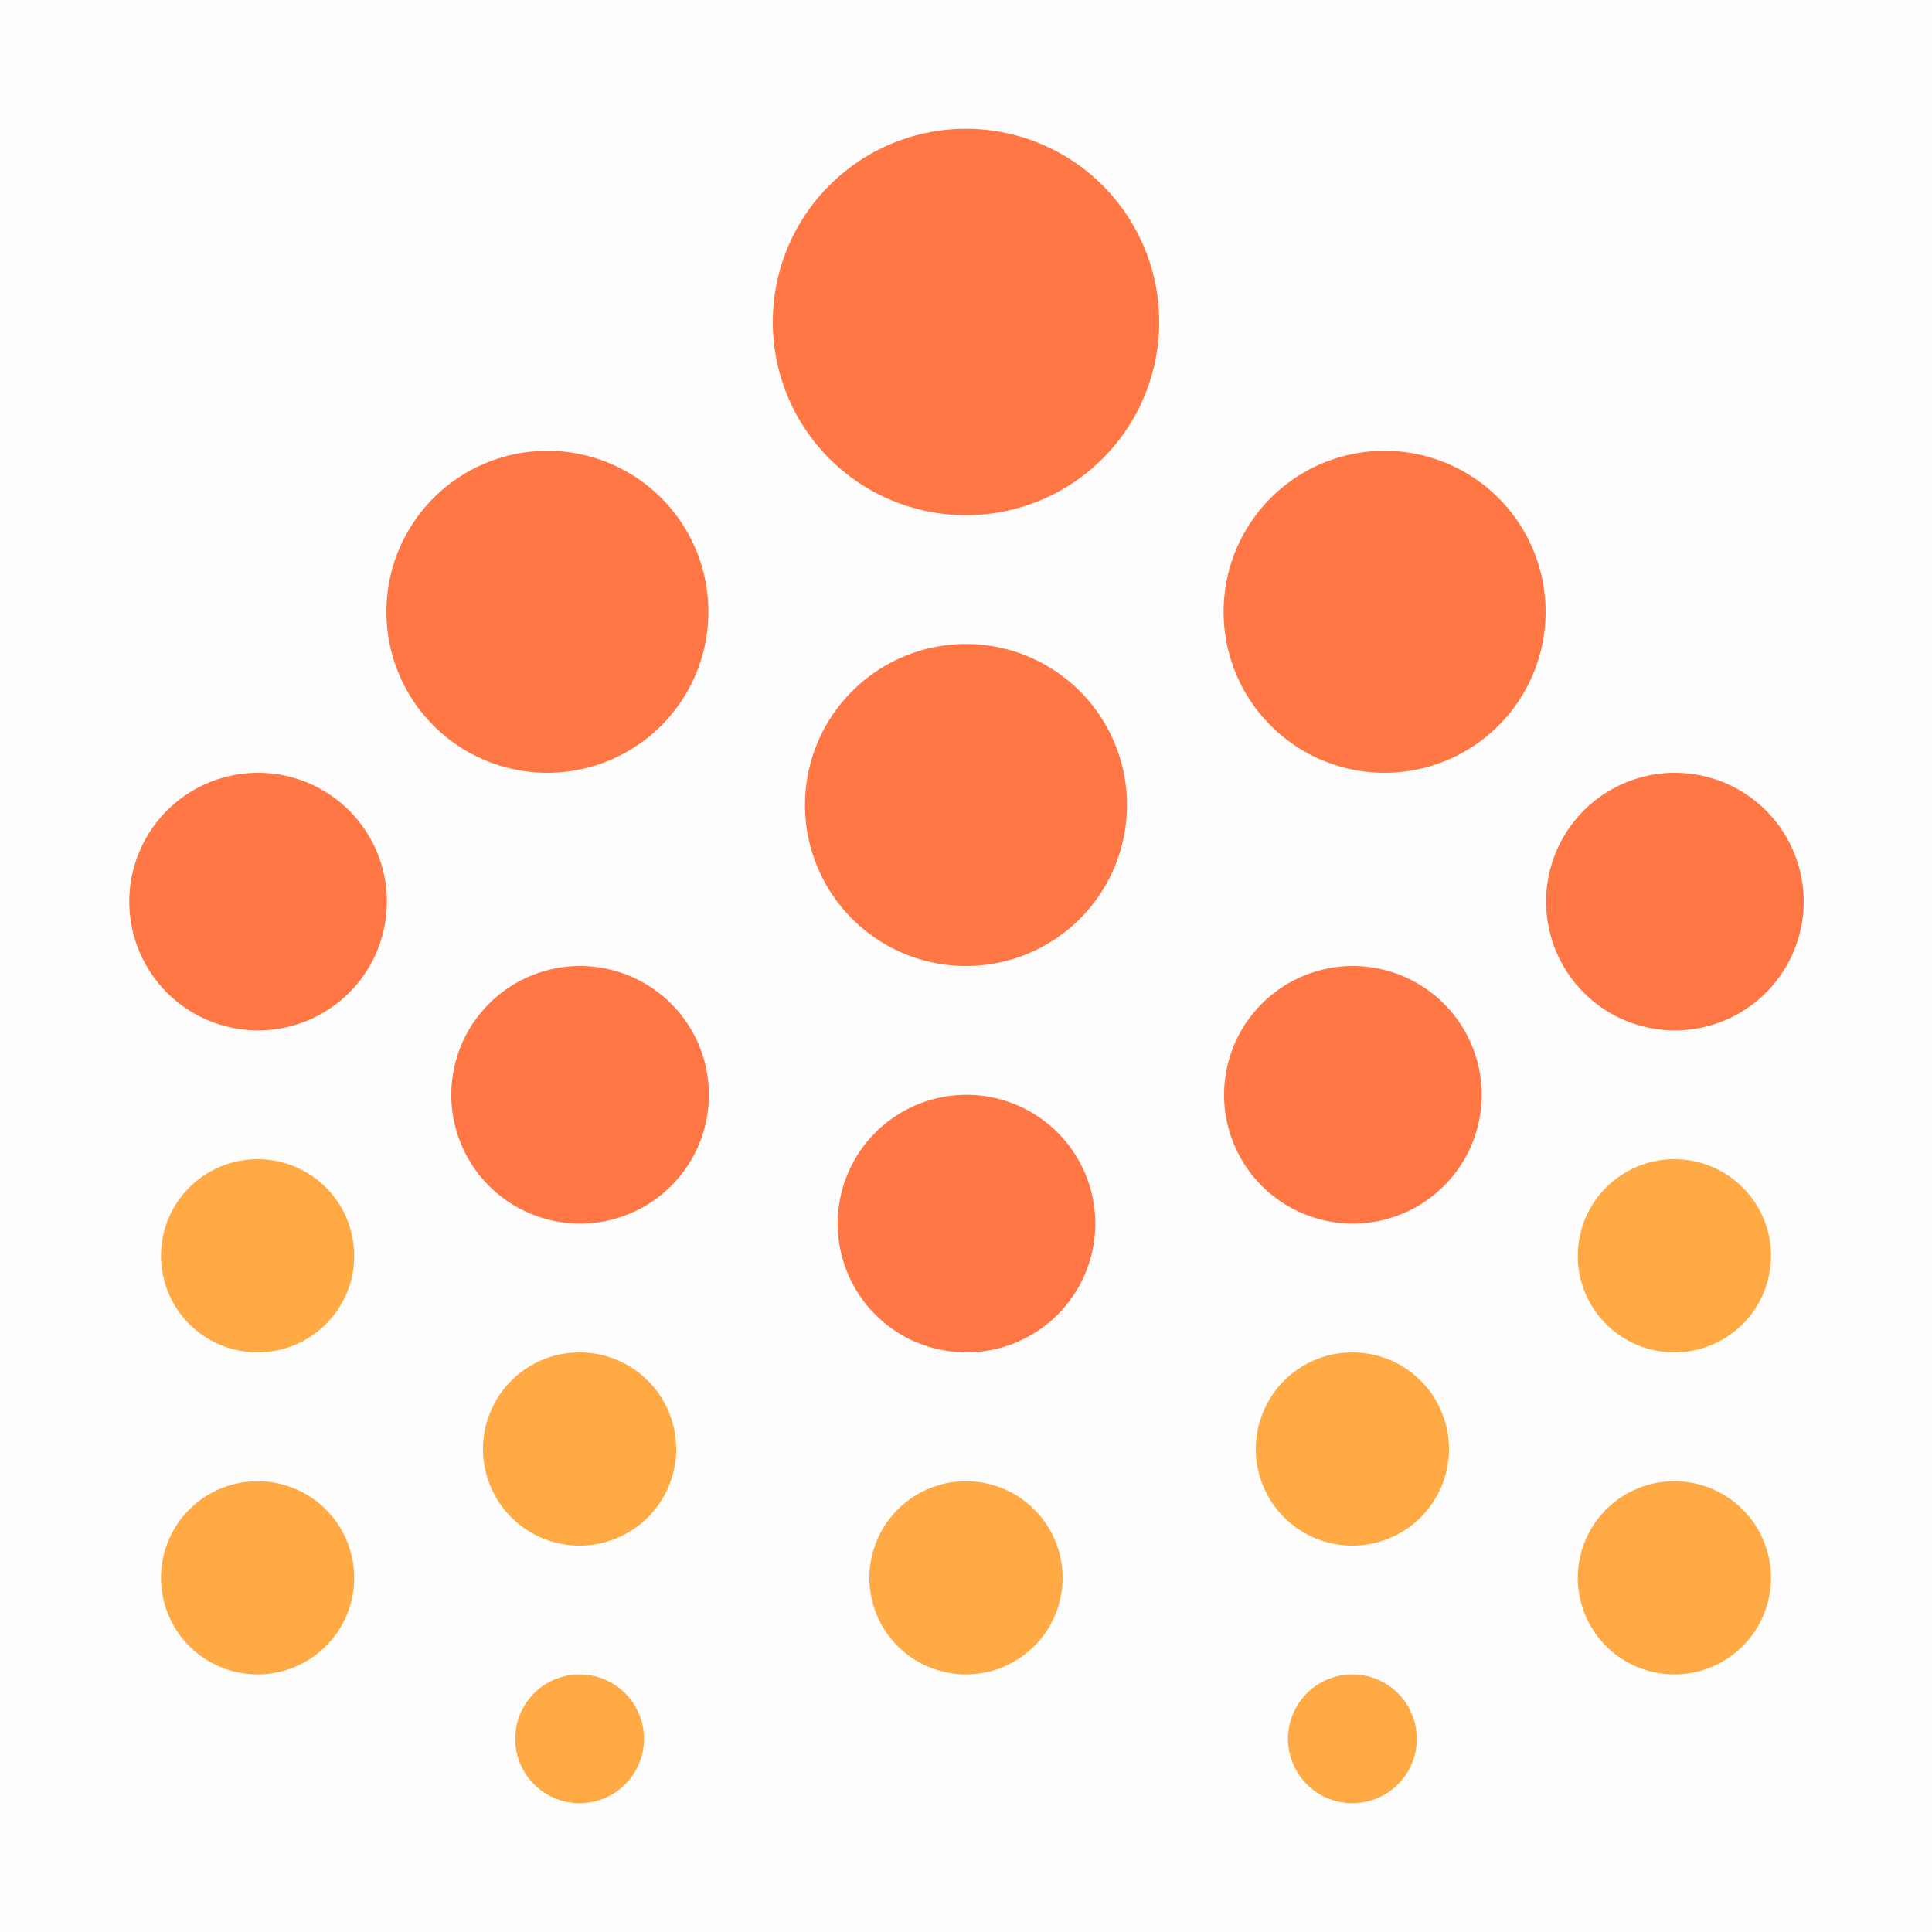 <?xml version="1.0" standalone="no"?><!DOCTYPE svg PUBLIC "-//W3C//DTD SVG 1.1//EN" "http://www.w3.org/Graphics/SVG/1.1/DTD/svg11.dtd"><svg t="1725446722249" class="icon" viewBox="0 0 1024 1024" version="1.1" xmlns="http://www.w3.org/2000/svg" p-id="5169" xmlns:xlink="http://www.w3.org/1999/xlink" width="256" height="256"><path d="M0 0h1024v1024H0V0z" fill="#202425" opacity=".01" p-id="5170"></path><path d="M512 580.267a68.267 68.267 0 1 1 0 136.533 68.267 68.267 0 0 1 0-136.533z m204.8-68.267a68.267 68.267 0 1 1 0 136.533 68.267 68.267 0 0 1 0-136.533zM307.2 512a68.267 68.267 0 1 1 0 136.533 68.267 68.267 0 0 1 0-136.533z m580.267-102.4a68.267 68.267 0 1 1 0 136.533 68.267 68.267 0 0 1 0-136.533zM136.533 409.6a68.267 68.267 0 1 1 0 136.533 68.267 68.267 0 0 1 0-136.533z m375.467-68.267a85.333 85.333 0 1 1 0 170.667 85.333 85.333 0 0 1 0-170.667zM290.133 238.933a85.333 85.333 0 1 1 0 170.667 85.333 85.333 0 0 1 0-170.667z m443.733 0a85.333 85.333 0 1 1 0 170.667 85.333 85.333 0 0 1 0-170.667zM512 68.267a102.4 102.4 0 1 1 0 204.8 102.4 102.4 0 0 1 0-204.8z" fill="#FF7744" p-id="5171"></path><path d="M716.8 887.467a34.133 34.133 0 1 1 0 68.267 34.133 34.133 0 0 1 0-68.267zM307.2 887.467a34.133 34.133 0 1 1 0 68.267 34.133 34.133 0 0 1 0-68.267z m580.267-102.4a51.2 51.2 0 1 1 0 102.4 51.2 51.2 0 0 1 0-102.4z m-375.467 0a51.2 51.2 0 1 1 0 102.4 51.2 51.2 0 0 1 0-102.4zM136.533 785.067a51.2 51.2 0 1 1 0 102.4 51.2 51.2 0 0 1 0-102.4z m580.267-68.267a51.2 51.2 0 1 1 0 102.4 51.2 51.2 0 0 1 0-102.4zM307.2 716.8a51.2 51.2 0 1 1 0 102.4 51.2 51.2 0 0 1 0-102.4z m580.267-102.4a51.2 51.2 0 1 1 0 102.4 51.2 51.2 0 0 1 0-102.4zM136.533 614.4a51.2 51.2 0 1 1 0 102.4 51.2 51.2 0 0 1 0-102.4z" fill="#FFAA44" p-id="5172"></path></svg>
